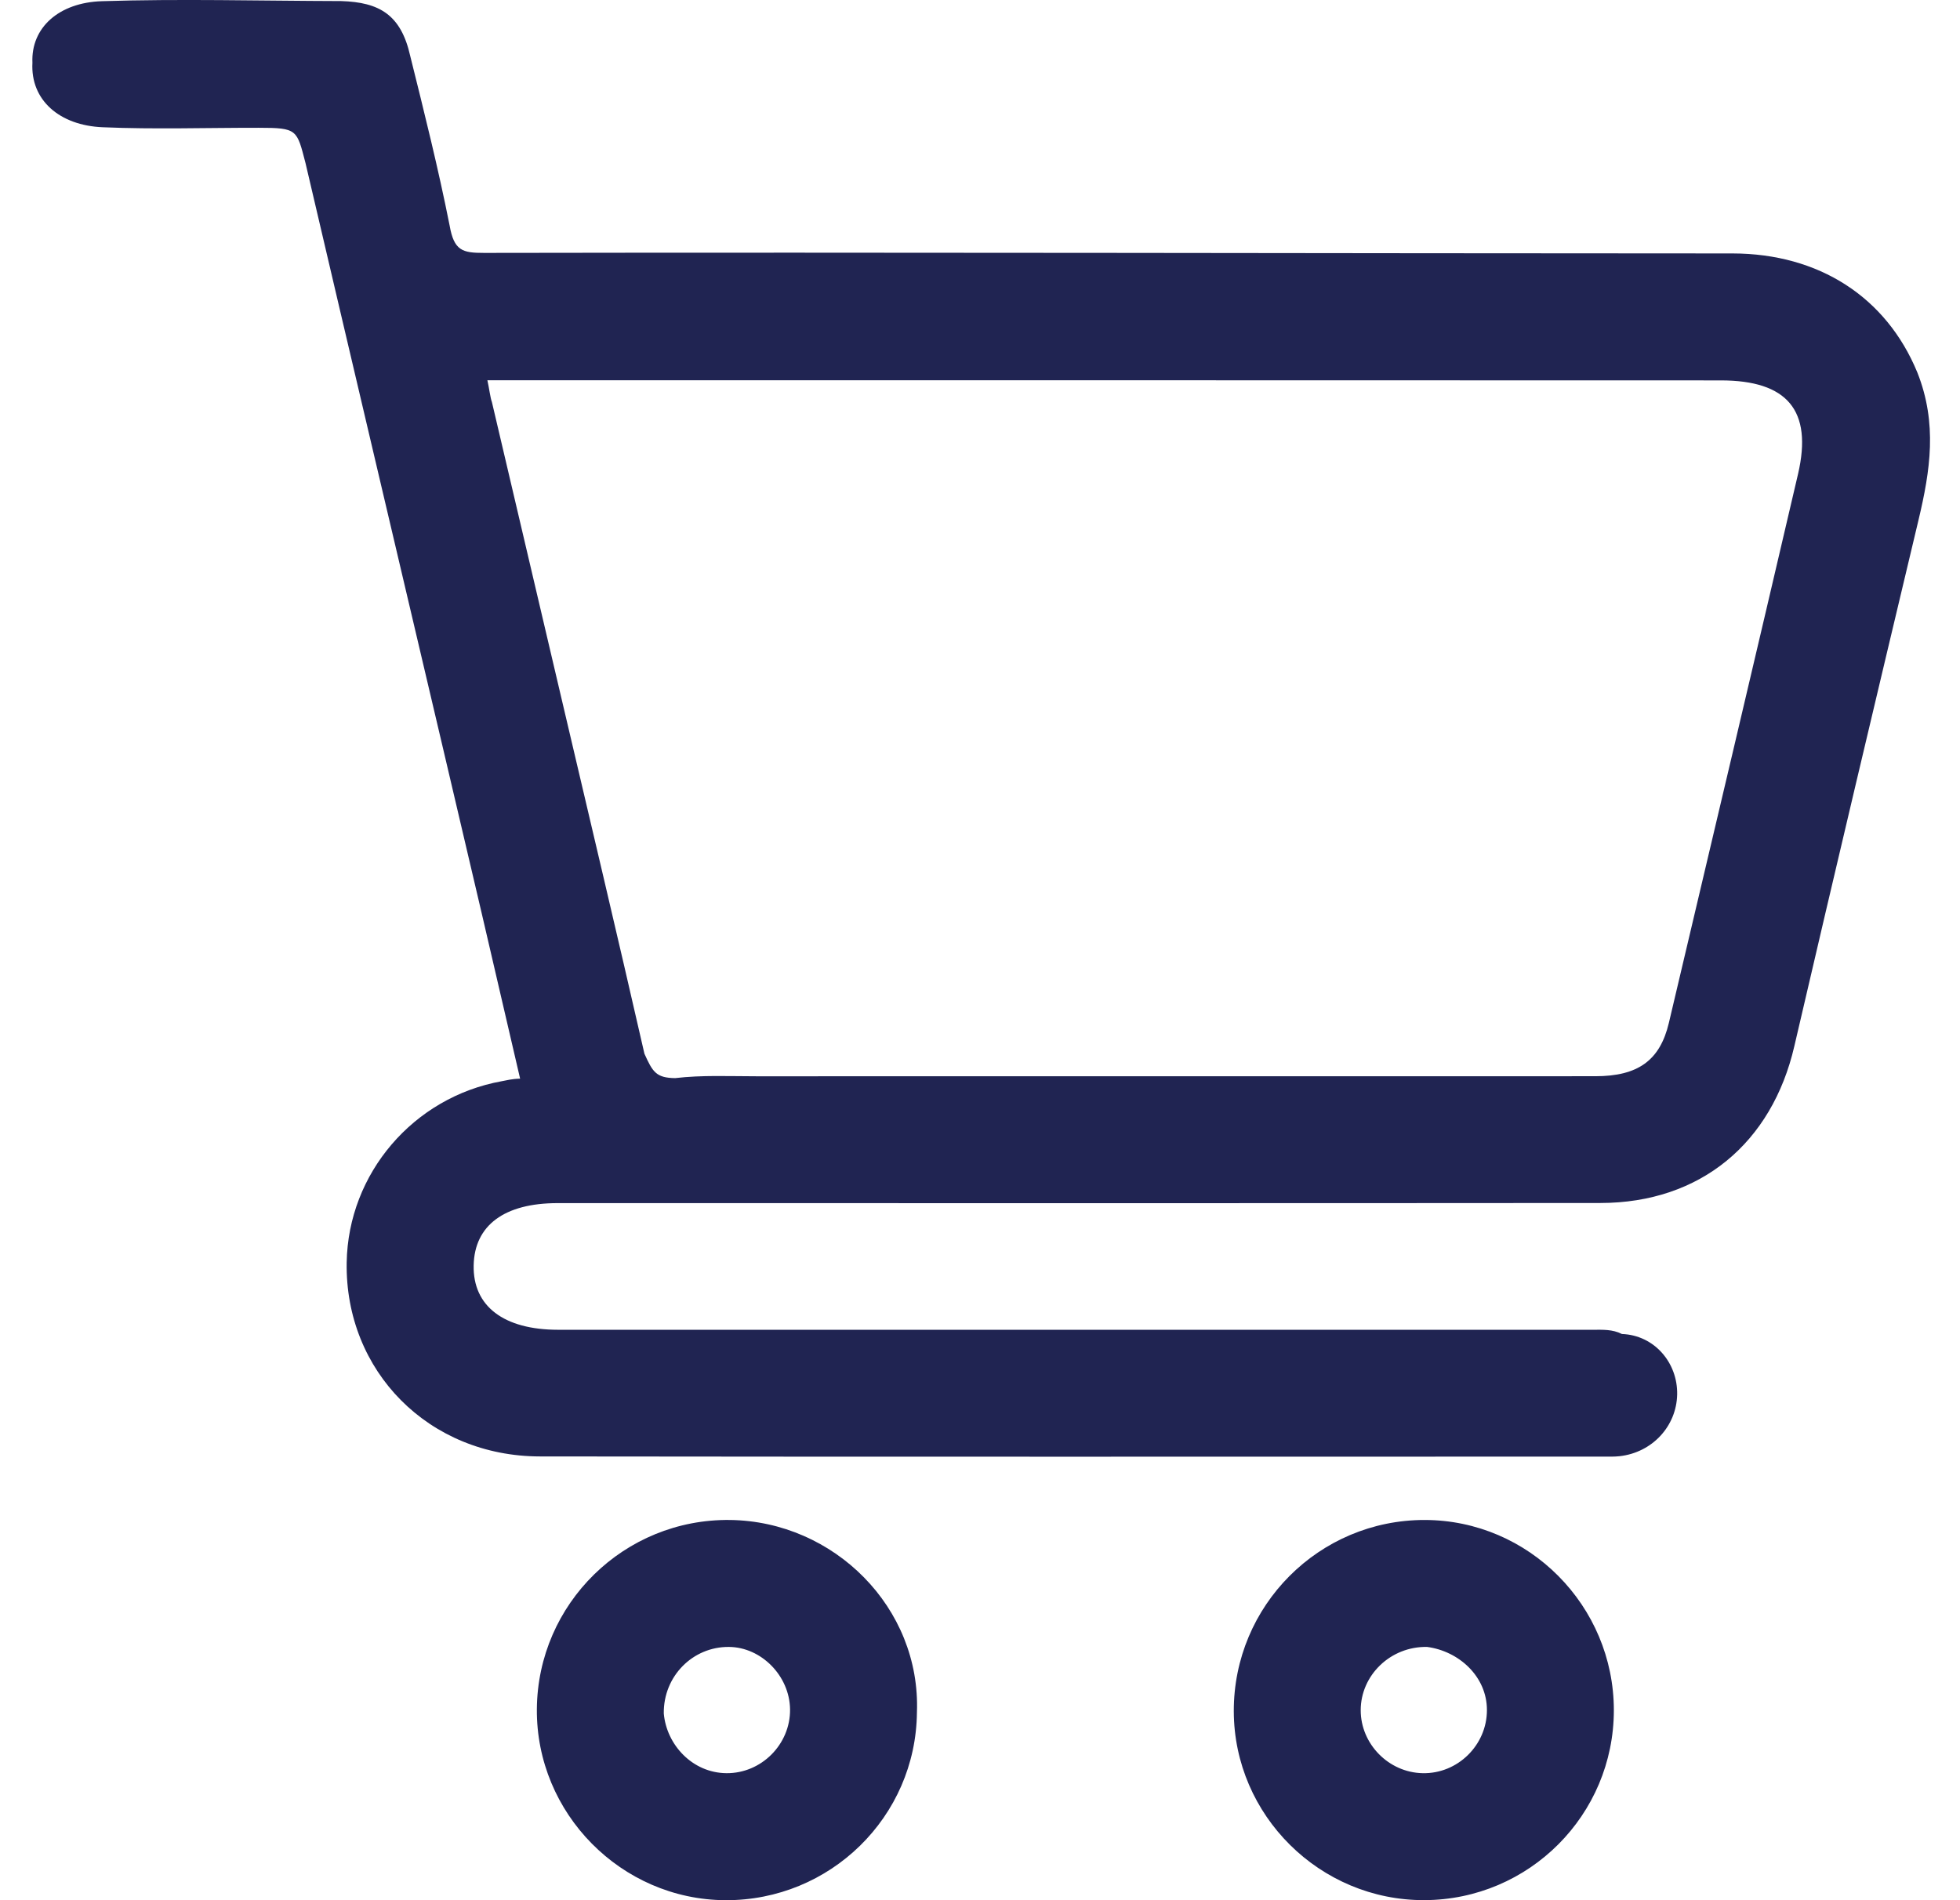 <svg width="33" height="32" viewBox="0 0 33 32" fill="none" xmlns="http://www.w3.org/2000/svg">
<path fill-rule="evenodd" clip-rule="evenodd" d="M32.301 8.759C31.598 11.71 30.894 14.676 30.211 17.617C29.835 19.245 28.634 20.258 26.944 20.259C21.092 20.264 15.241 20.261 9.389 20.261C8.492 20.261 7.988 20.635 7.975 21.31C7.961 21.997 8.482 22.394 9.398 22.394C15.205 22.395 21.013 22.394 26.82 22.394C26.983 22.394 27.148 22.384 27.308 22.465C27.854 22.485 28.248 22.949 28.238 23.483C28.227 24.02 27.817 24.462 27.268 24.523C27.18 24.533 27.09 24.53 27.001 24.53C21.031 24.53 15.061 24.535 9.091 24.527C7.218 24.525 5.807 23.091 5.837 21.261C5.862 19.761 6.96 18.477 8.448 18.208C8.533 18.193 8.617 18.168 8.757 18.165C8.32 16.273 7.896 14.459 7.469 12.645C6.694 9.346 5.915 6.047 5.144 2.747C4.997 2.182 5.01 2.152 4.353 2.152C3.479 2.151 2.605 2.18 1.731 2.143C1.002 2.114 0.511 1.685 0.546 1.057C0.519 0.466 0.992 0.043 1.715 0.02C3.033 -0.022 4.352 0.014 5.745 0.018C6.385 0.038 6.751 0.245 6.907 0.943C7.143 1.891 7.38 2.839 7.57 3.797C7.644 4.22 7.783 4.26 8.15 4.259C15.157 4.247 22.164 4.267 29.172 4.268C30.62 4.271 31.757 4.998 32.282 6.273C32.622 7.131 32.5 7.925 32.301 8.759ZM28.972 6.406C22.288 6.403 15.468 6.404 8.716 6.404C8.555 6.404 8.395 6.404 8.206 6.404C8.237 6.541 8.255 6.701 8.282 6.77C8.673 8.44 9.065 10.111 9.458 11.781C9.924 13.769 10.396 15.755 10.85 17.745C10.988 18.051 11.046 18.152 11.367 18.156C11.815 18.103 12.275 18.125 12.734 18.125C17.443 18.125 22.152 18.125 26.86 18.124C27.578 18.124 27.948 17.859 28.098 17.227C28.826 14.146 29.554 11.066 30.273 7.983C30.523 6.907 30.088 6.406 28.972 6.406ZM12.291 25.597C14.043 25.619 15.506 27.074 15.438 28.84C15.42 30.597 13.977 32.01 12.211 32C10.458 31.99 9.025 30.536 9.039 28.782C9.053 27.004 10.512 25.575 12.291 25.597ZM12.23 29.861C12.818 29.867 13.308 29.376 13.302 28.787C13.295 28.219 12.814 27.738 12.272 27.735C11.664 27.73 11.168 28.228 11.176 28.855C11.222 29.383 11.658 29.856 12.23 29.861ZM23.987 25.597C25.741 25.599 27.172 27.041 27.172 28.802C27.171 30.564 25.745 31.993 23.982 31.999C22.224 32.006 20.778 30.572 20.773 28.82C20.768 27.04 22.209 25.595 23.987 25.597ZM23.951 29.861C24.54 29.875 25.035 29.39 25.035 28.799C25.036 28.232 24.562 27.805 24.028 27.735C23.41 27.723 22.91 28.214 22.91 28.8C22.909 29.369 23.38 29.849 23.951 29.861Z" fill="#202452"/>
</svg>
